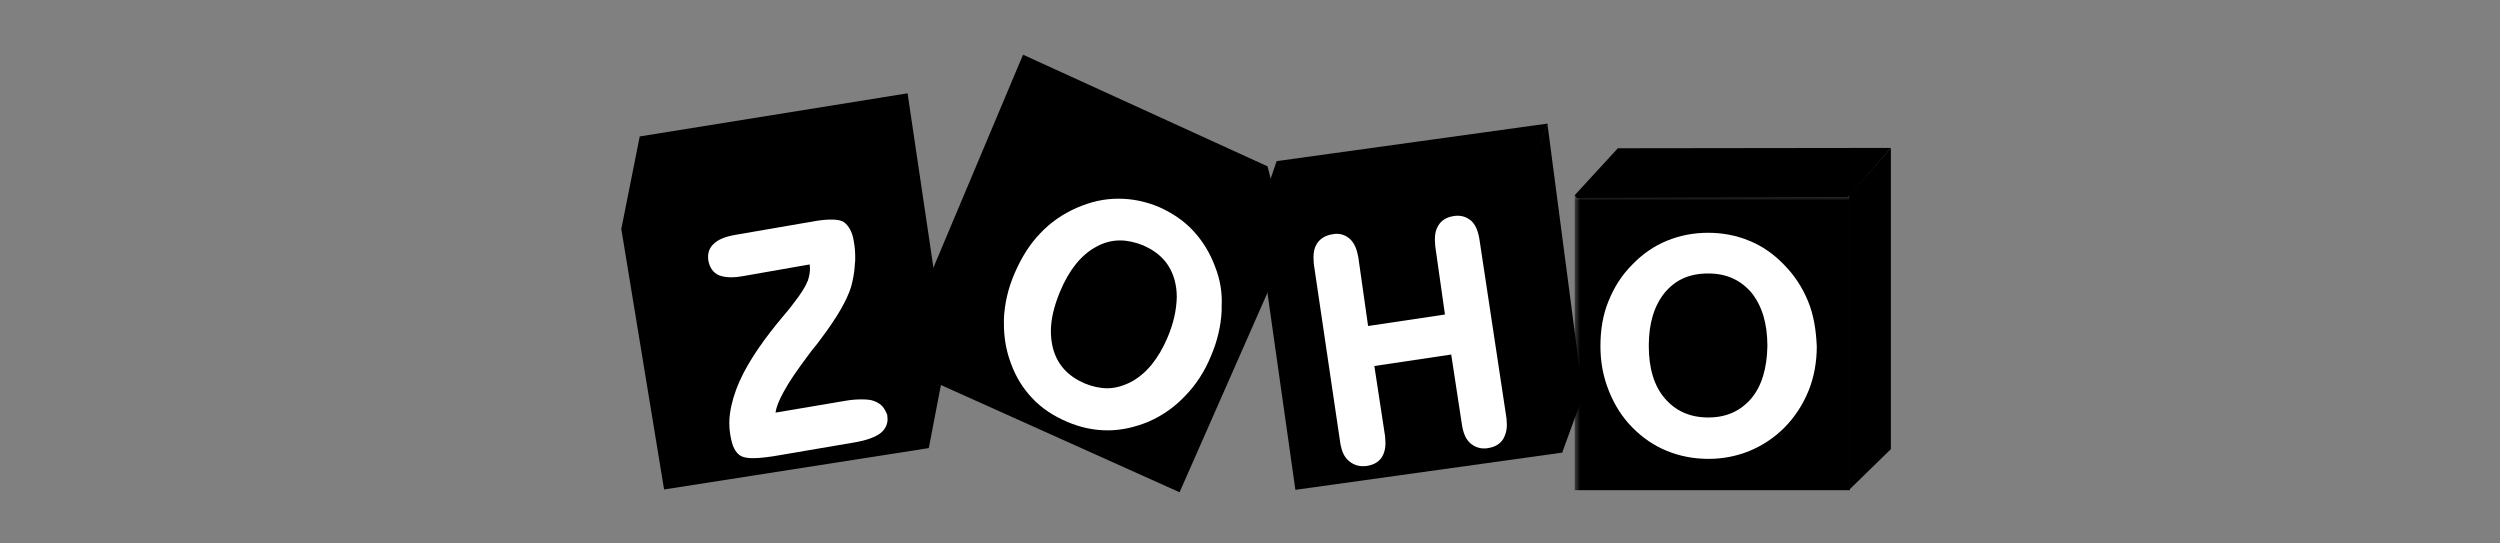 <?xml version="1.0" encoding="UTF-8"?>
<svg width="230px" height="50px" viewBox="0 0 230 50" version="1.1" xmlns="http://www.w3.org/2000/svg" xmlns:xlink="http://www.w3.org/1999/xlink">
    <rect x="0" y="0" width="230" height="50" fill="#808080" stroke="none"/>
    <title>zoho</title>
    <defs>
        <rect id="path-1" x="0" y="0" width="230" height="50"></rect>
    </defs>
    <g id="Page-1" stroke="none" stroke-width="1" fill="none" fill-rule="evenodd">
        <g id="a1qa-Software-crm-testing-v4" transform="translate(-445, -3022)">
            <g id="Group-36" transform="translate(374, 2714)">
                <g id="Group-29-Copy" transform="translate(0, 282)">
                    <g id="Card-3" transform="translate(0, 1)">
                        <g id="zoho" transform="translate(71, 25)">
                            <mask id="mask-2" fill="white">
                                <use xlink:href="#path-1"></use>
                            </mask>
                            <use id="Mask" fill-opacity="0" fill="#D8D8D8" xlink:href="#path-1"></use>
                            <polygon id="XMLID_2_" fill="#000000" fill-rule="nonzero" mask="url(#mask-2)" points="173.96 13.608 173.96 41.32 170.12 45.064 170.12 17.96"></polygon>
                            <polygon id="XMLID_3_" fill="#000000" fill-rule="nonzero" mask="url(#mask-2)" points="148.84 13.64 144.872 17.96 145.064 18.216 169.96 18.12 170.184 17.96 173.96 13.608"></polygon>
                            <rect id="Rectangle" fill="#000000" fill-rule="nonzero" mask="url(#mask-2)" x="144.872" y="17.96" width="25.312" height="27.136"></rect>
                            <path d="M166.344,27.72 C165.832,26.472 165.096,25.32 164.104,24.328 C163.176,23.368 162.12,22.632 160.936,22.152 C159.784,21.672 158.504,21.416 157.16,21.416 C155.784,21.416 154.504,21.672 153.352,22.152 C152.168,22.632 151.112,23.368 150.184,24.328 C149.192,25.32 148.488,26.44 147.976,27.72 C147.464,28.968 147.24,30.344 147.24,31.848 C147.24,33.32 147.496,34.664 148.008,35.944 C148.52,37.224 149.224,38.376 150.216,39.368 C151.144,40.296 152.168,41 153.352,41.48 C154.504,41.96 155.816,42.216 157.192,42.216 C158.536,42.216 159.784,41.96 160.968,41.48 C162.12,41 163.208,40.296 164.136,39.368 C165.128,38.376 165.864,37.224 166.376,35.976 C166.888,34.728 167.144,33.32 167.144,31.88 C167.08,30.344 166.856,28.968 166.344,27.72 Z M161.128,36.648 C160.136,37.8 158.856,38.408 157.16,38.408 C155.464,38.408 154.152,37.8 153.16,36.648 C152.168,35.496 151.688,33.864 151.688,31.816 C151.688,29.704 152.2,28.104 153.16,26.92 C154.152,25.736 155.432,25.16 157.16,25.16 C158.856,25.16 160.136,25.768 161.128,26.92 C162.088,28.104 162.6,29.736 162.6,31.816 C162.568,33.864 162.088,35.496 161.128,36.648 Z" id="XMLID_4_" fill="#FFFFFF" fill-rule="nonzero" mask="url(#mask-2)"></path>
                            <polygon id="XMLID_7_" fill="#000000" fill-rule="nonzero" mask="url(#mask-2)" points="142.376 11.368 142.376 11.496 145.64 36.392 143.72 41.64 143.496 41.448 140.136 17.576 140.232 17.256 142.312 11.496"></polygon>
                            <polygon id="XMLID_8_" fill="#000000" fill-rule="nonzero" mask="url(#mask-2)" points="117.448 14.824 142.376 11.368 140.296 17.32 140.008 17.64 116.68 21.064 116.776 16.808"></polygon>
                            <polygon id="Path" fill="#000000" fill-rule="nonzero" mask="url(#mask-2)" points="140.296 17.32 143.72 41.64 119.176 45.064 115.848 21.608 117.288 20.488"></polygon>
                            <path d="M136.104,21.992 C135.976,21.224 135.752,20.68 135.336,20.296 C134.984,20.008 134.568,19.848 134.12,19.848 C133.992,19.848 133.864,19.848 133.736,19.88 C133.096,19.976 132.616,20.264 132.328,20.744 C132.104,21.096 132.008,21.512 132.008,22.024 C132.008,22.216 132.04,22.408 132.04,22.632 L132.936,28.936 L125.864,29.992 L124.968,23.688 C124.84,22.952 124.616,22.376 124.2,21.992 C123.848,21.672 123.432,21.512 122.984,21.512 C122.856,21.512 122.76,21.512 122.632,21.544 C121.96,21.64 121.48,21.928 121.16,22.408 C120.936,22.76 120.84,23.176 120.84,23.688 C120.84,23.88 120.872,24.072 120.872,24.296 L123.304,40.744 C123.432,41.512 123.656,42.056 124.136,42.44 C124.488,42.728 124.904,42.888 125.384,42.888 C125.512,42.888 125.672,42.888 125.8,42.856 C126.408,42.76 126.888,42.472 127.176,41.992 C127.368,41.64 127.464,41.224 127.464,40.776 C127.464,40.584 127.432,40.392 127.432,40.168 L126.44,33.672 L133.512,32.616 L134.504,39.112 C134.632,39.88 134.856,40.424 135.304,40.808 C135.656,41.096 136.072,41.256 136.52,41.256 C136.648,41.256 136.776,41.256 136.904,41.224 C137.544,41.128 138.024,40.84 138.312,40.36 C138.504,40.008 138.632,39.592 138.632,39.112 C138.632,38.92 138.6,38.728 138.6,38.504 L136.104,21.992 Z" id="XMLID_9_" fill="#FFFFFF" fill-rule="nonzero" mask="url(#mask-2)"></path>
                            <polygon id="XMLID_10_" fill="#000000" fill-rule="nonzero" mask="url(#mask-2)" points="94.12 5.032 85.256 26.088 86.44 35.368 86.504 35.336 96.488 12.904 96.456 12.424 94.312 5.32"></polygon>
                            <polygon id="XMLID_11_" fill="#000000" fill-rule="nonzero" mask="url(#mask-2)" points="94.12 5.032 96.424 12.744 96.456 12.904 118.408 22.728 118.472 22.696 116.616 15.304"></polygon>
                            <polygon id="Path" fill="#000000" fill-rule="nonzero" mask="url(#mask-2)" points="96.424 12.744 118.472 22.696 108.52 45.288 86.44 35.368"></polygon>
                            <path d="M111.784,24.52 C111.304,23.24 110.632,22.152 109.768,21.224 C108.904,20.296 107.848,19.592 106.632,19.048 C105.416,18.536 104.168,18.28 102.92,18.28 L102.856,18.28 C101.576,18.28 100.328,18.568 99.08,19.112 C97.768,19.688 96.648,20.456 95.688,21.48 C94.728,22.472 93.96,23.72 93.352,25.128 C92.744,26.504 92.424,27.944 92.36,29.32 L92.36,29.8 C92.36,31.016 92.552,32.232 93,33.416 C93.448,34.664 94.12,35.752 94.984,36.648 C95.848,37.576 96.936,38.28 98.216,38.824 C99.432,39.336 100.648,39.592 101.896,39.592 L101.928,39.592 C103.176,39.592 104.424,39.304 105.672,38.792 C106.984,38.216 108.104,37.416 109.064,36.392 C110.024,35.4 110.824,34.184 111.4,32.776 C112.008,31.368 112.328,29.96 112.392,28.584 L112.392,28.168 C112.456,26.952 112.264,25.736 111.784,24.52 Z M107.4,31.08 C106.568,33.032 105.448,34.376 104.104,35.112 C103.368,35.496 102.632,35.72 101.864,35.72 C101.192,35.72 100.488,35.56 99.784,35.272 C98.248,34.6 97.288,33.576 96.872,32.04 C96.744,31.528 96.68,31.016 96.68,30.472 C96.68,29.384 96.968,28.168 97.512,26.856 C98.344,24.84 99.464,23.464 100.808,22.728 C101.544,22.312 102.28,22.12 103.048,22.12 C103.72,22.12 104.424,22.28 105.16,22.568 C106.696,23.24 107.656,24.264 108.072,25.8 C108.2,26.28 108.264,26.792 108.264,27.336 C108.232,28.52 107.976,29.736 107.4,31.08 Z" id="XMLID_12_" fill="#FFFFFF" fill-rule="nonzero" mask="url(#mask-2)"></path>
                            <polygon id="XMLID_15_" fill="#000000" fill-rule="nonzero" mask="url(#mask-2)" points="83.496 8.584 87.08 32.744 85.448 41.224 85.224 40.936 81.704 17.608 81.704 17.16 83.272 9"></polygon>
                            <polygon id="XMLID_16_" fill="#000000" fill-rule="nonzero" mask="url(#mask-2)" points="57.16 21.064 58.856 12.552 83.496 8.584 81.832 17.288 81.832 17.864 57.448 21.32"></polygon>
                            <polygon id="Path" fill="#000000" fill-rule="nonzero" mask="url(#mask-2)" points="81.832 17.288 85.448 41.224 61.096 45.032 57.16 21.064"></polygon>
                            <path d="M81.208,37.416 C81.016,37.192 80.76,37.032 80.44,36.904 C80.12,36.776 79.736,36.744 79.256,36.744 C78.808,36.744 78.328,36.776 77.784,36.872 L71.352,37.96 C71.416,37.448 71.672,36.808 72.12,36.008 C72.6,35.112 73.336,34.056 74.264,32.808 C74.584,32.36 74.84,32.04 75.032,31.816 C75.16,31.656 75.32,31.464 75.544,31.144 C77.016,29.192 77.912,27.624 78.296,26.408 C78.488,25.704 78.616,25 78.648,24.296 C78.68,24.104 78.68,23.912 78.68,23.72 C78.68,23.208 78.648,22.728 78.552,22.216 C78.488,21.768 78.36,21.384 78.2,21.096 C78.04,20.808 77.848,20.584 77.624,20.424 C77.368,20.264 76.984,20.2 76.504,20.2 C76.12,20.2 75.64,20.232 75.064,20.328 L67.64,21.608 C66.744,21.768 66.072,22.024 65.656,22.44 C65.304,22.76 65.144,23.176 65.144,23.624 C65.144,23.752 65.144,23.88 65.176,24.008 C65.304,24.648 65.624,25.096 66.136,25.32 C66.456,25.448 66.808,25.512 67.288,25.512 C67.576,25.512 67.928,25.48 68.28,25.416 L74.488,24.328 C74.488,24.456 74.52,24.552 74.52,24.648 C74.52,25.032 74.456,25.416 74.328,25.8 C74.136,26.312 73.688,27.048 72.952,27.976 C72.76,28.232 72.44,28.648 71.992,29.16 C70.296,31.176 69.112,32.936 68.376,34.376 C67.864,35.368 67.512,36.328 67.288,37.32 C67.16,37.896 67.096,38.408 67.096,38.952 C67.096,39.304 67.128,39.688 67.192,40.04 C67.288,40.552 67.384,40.968 67.544,41.256 C67.704,41.576 67.928,41.832 68.184,41.96 C68.44,42.088 68.792,42.152 69.272,42.152 C69.88,42.152 70.744,42.056 71.8,41.864 L78.552,40.712 C79.736,40.52 80.568,40.2 81.048,39.816 C81.432,39.496 81.656,39.048 81.656,38.568 C81.656,38.44 81.624,38.28 81.624,38.152 C81.528,37.928 81.4,37.64 81.208,37.416 Z" id="XMLID_17_" fill="#FFFFFF" fill-rule="nonzero" mask="url(#mask-2)"></path>
                        </g>
                    </g>
                </g>
            </g>
        </g>
    </g>
</svg>